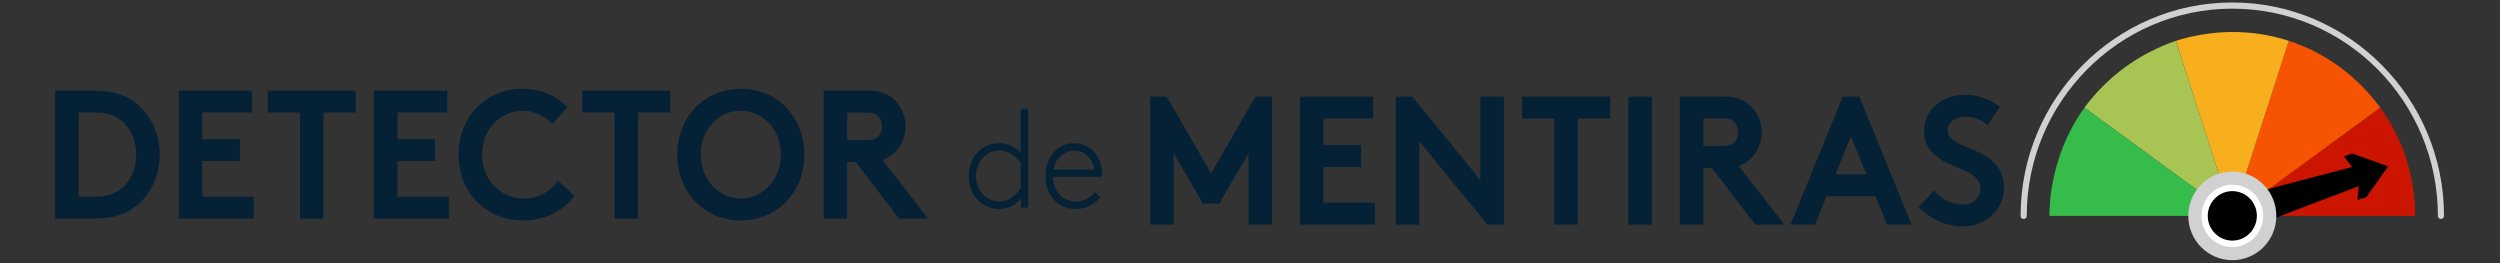 <svg xmlns="http://www.w3.org/2000/svg" width="228" height="24"><rect width="100%" height="100%" fill="#333333" stroke="none"/><g fill="none" fill-rule="evenodd"><path fill="#052135" d="M11.61 11.565c-.62-.817-1.526-1.301-2.844-1.301H7.176v7.671H8.766c1.318 0 2.225-.483 2.844-1.301.509-.667.811-1.567.811-2.535 0-.967-.302-1.868-.811-2.535zm-3.083-3.301c1.764 0 2.924.4 3.83 1.101 1.368 1.067 2.21 2.801 2.21 4.735 0 1.935-.842 3.669-2.21 4.736-.906.701-2.066 1.1-3.83 1.1h-3.497V8.264h3.497zm9.932 2.001v2.418h3.418v2.001h-3.418v3.251h4.689v2.001h-6.835V8.264h6.676v2.001zm13.985-2.001v2.001h-2.94v9.672h-2.146v-9.672h-2.94V8.264zm3.813 2.001v2.418h3.417v2.001h-3.417v3.251h4.688v2.001h-6.834V8.264h6.676v2.001zm7.707 3.835c0 2.268 1.653 4.002 3.799 4.002 1.446 0 2.495-.733 3.147-1.617l1.478 1.384c-.986 1.318-2.638 2.234-4.674 2.234-3.465 0-5.896-2.651-5.896-6.003 0-3.351 2.399-6.003 5.864-6.003 1.654 0 3.068.651 4.069 1.669l-1.383 1.534c-.667-.701-1.605-1.201-2.701-1.201-2.114 0-3.704 1.784-3.704 4.002m17.165-5.836v2.001h-2.941v9.672H56.044v-9.672h-2.941V8.264zm6.436 9.838c2.098 0 3.656-1.8 3.656-4.002 0-2.2-1.558-4.002-3.656-4.002-2.098 0-3.656 1.802-3.656 4.002 0 2.202 1.558 4.002 3.656 4.002m0-10.005c3.433 0 5.801 2.685 5.801 6.003 0 3.318-2.368 6.003-5.801 6.003-3.433 0-5.801-2.685-5.801-6.003 0-3.318 2.368-6.003 5.801-6.003m11.474 4.669c.62 0 .89-.134 1.081-.35.19-.216.318-.55.318-.884 0-.35-.127-.683-.318-.9-.191-.217-.461-.366-1.081-.366h-1.78v2.501h1.78zM77.259 14.767v5.17H75.114V8.264h4.053c1.144 0 1.875.333 2.431.867.605.6.986 1.451.986 2.385 0 .933-.381 1.784-.986 2.385-.302.3-.667.533-1.113.684l4.165 5.353h-2.655L78.038 14.767h-.778zm33.194 1.029l4.053-6.987h1.51V20.482h-2.146v-6.503l-2.671 4.587h-1.493l-2.671-4.587v6.503h-2.146V8.81h1.51zm10.25-4.986v2.418h3.418v2.001h-3.418v3.251h4.689V20.482h-6.835V8.809h6.676v2.001zm6.594-2.001h1.51l6.199 7.604V8.81h2.146V20.483h-1.51l-6.199-7.604v7.604h-2.146zm19.549 0v2.001h-2.941v9.672h-2.146v-9.672h-2.941V8.81zm1.667-0h2.146V20.482h-2.146zm8.614 4.503c.62 0 .89-.134 1.081-.35.19-.217.318-.55.318-.884 0-.35-.127-.684-.318-.9-.191-.217-.461-.367-1.081-.367h-1.78v2.501h1.78zm-1.78 2.001v5.169h-2.146V8.81h4.053c1.144 0 1.875.333 2.431.867.605.601.986 1.451.986 2.385 0 .933-.381 1.785-.986 2.385-.302.3-.667.534-1.113.684l4.165 5.353h-2.655l-3.958-5.169h-.778zm12.046.584h2.829l-1.414-3.452-1.415 3.452zm-4.101 4.586l4.768-11.673h1.51l4.769 11.673h-2.241l-1.049-2.584h-4.466l-1.049 2.584h-2.241zm13.08-3.118c.636.734 1.605 1.284 2.622 1.284.953 0 1.621-.617 1.621-1.467 0-1.5-2.067-1.684-3.56-2.601-.874-.534-1.573-1.334-1.573-2.651 0-2.084 1.827-3.285 3.671-3.285 1.128 0 2.178.283 3.227 1.101l-1.113 1.667c-.445-.433-1.191-.767-1.923-.767-.81 0-1.717.366-1.717 1.267 0 1.885 5.134 1.301 5.134 5.237 0 2.067-1.765 3.502-3.767 3.502-1.495 0-2.876-.651-4.021-1.751l1.399-1.534zm-83.284-2.468c-.241-.429-.962-1.161-1.972-1.161-.458 0-.938.165-1.323.493-.482.416-.77 1.085-.77 1.829 0 .795.337 1.501.866 1.893.349.253.769.429 1.238.429.806 0 1.528-.48 1.961-1.262v-2.221zm-3.584 3.622c-.721-.53-1.166-1.426-1.166-2.46 0-.96.396-1.805 1.022-2.36.457-.391 1.083-.644 1.744-.644.758 0 1.468.316 1.985.896V9.975h.685v8.959h-.662v-.845c-.409.581-1.118.972-1.972.972-.517 0-1.095-.14-1.636-.543zm6.557-3.053h3.741c-.144-1.01-.89-1.729-1.84-1.729-.974 0-1.696.732-1.901 1.729zm4.27 2.536c-.409.543-1.191 1.06-2.237 1.06-1.539 0-2.754-1.211-2.754-3.002 0-1.653 1.07-3.004 2.622-3.004 1.468 0 2.55 1.211 2.55 2.814 0 .05 0 .138-.012.253h-4.474c.048 1.224.806 2.258 2.069 2.258.722 0 1.323-.303 1.756-.859l.482.48z"/><path fill="#CB1500" d="M203.587 19.687h16.677c0-3.554-1.119-7.051-3.19-9.872l-13.487 9.872z"/><path fill="#F65402" d="M203.587 19.687l13.487-9.872c-2.015-2.764-4.869-4.964-8.339-6.092l-5.149 15.964z"/><path fill="#F8AF1E" d="M198.439 3.723l5.149 15.964 5.149-15.964c-3.47-1.128-7.051-1.015-10.297 0z"/><path fill="#A8C553" d="M190.1 9.815l13.487 9.872L198.439 3.723c-3.302 1.128-6.212 3.215-8.339 6.092z"/><path fill="#35BC4A" d="M186.91 19.687h16.677l-13.487-9.872c-1.007 1.41-1.791 2.933-2.35 4.682-.56 1.749-.839 3.497-.839 5.19z"/><path fill="#D1D1D1" d="M222.615 19.969c-.168 0-.28-.113-.28-.282 0-10.436-8.395-18.897-18.748-18.897-10.353 0-18.748 8.518-18.748 18.897 0 .169-.112.282-.28.282-.168 0-.28-.113-.28-.282 0-10.718 8.674-19.462 19.307-19.462 10.633 0 19.307 8.744 19.307 19.462 0 .169-.112.282-.28.282z"/><path fill="#000" d="M209.128 16.641l5.372-1.41-.728-.959.728-.282 3.302 1.185-2.015 2.821-.783.226.112-1.241-5.205 1.974-5.876 2.256-.448-1.523-.448-1.467z"/><g transform="translate(200.066 16.196)"><ellipse cx="3.521" cy="3.491" fill="#FFF" stroke="#D1D1D1" stroke-width="1.2" rx="3.414" ry="3.441"/><ellipse cx="3.521" cy="3.491" fill="#000" rx="2.239" ry="2.256"/></g></g></svg>
